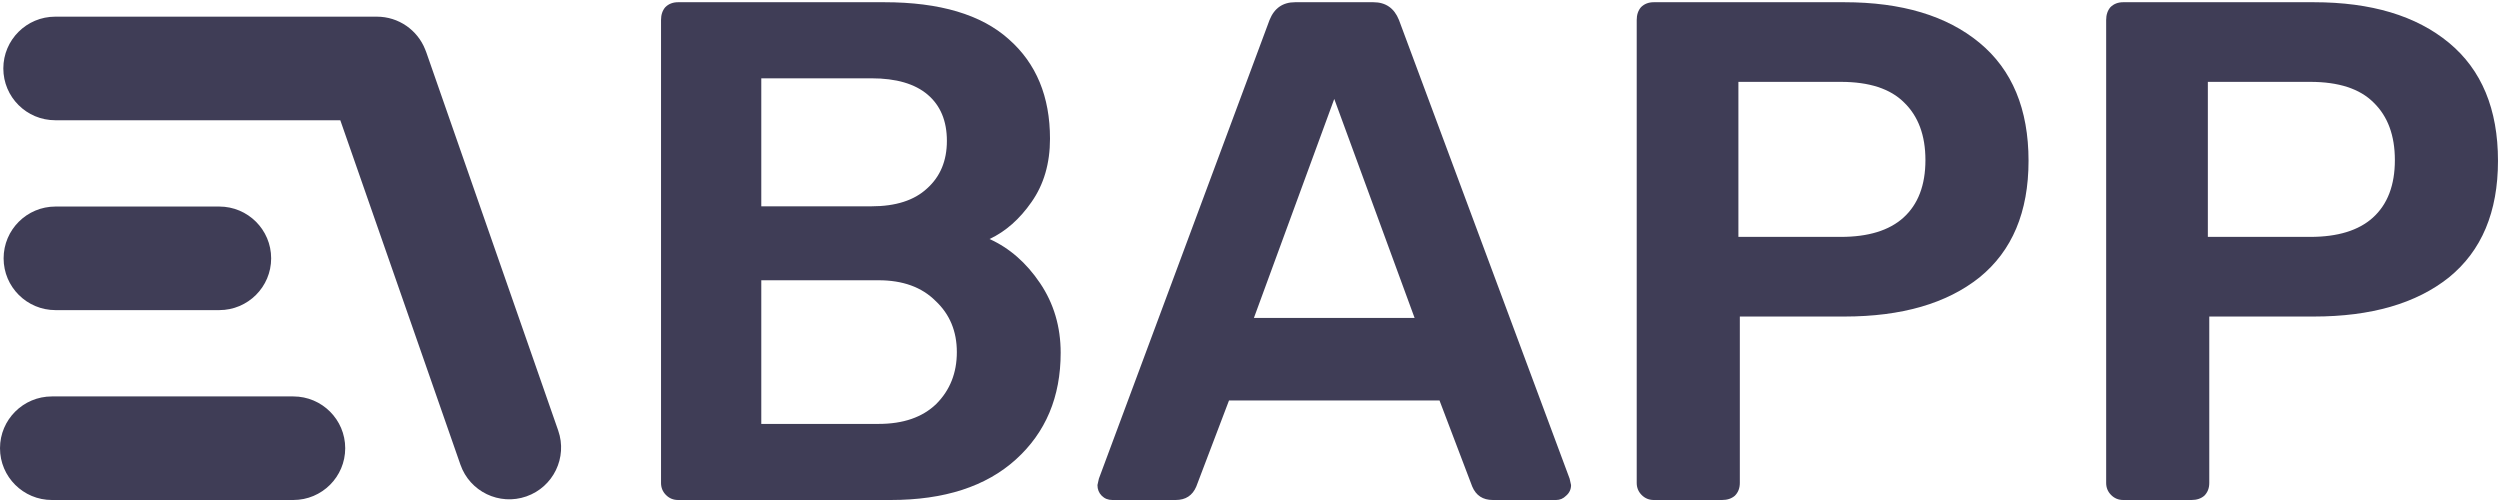 <svg width="450" height="90" viewBox="0 0 450 90" fill="none" xmlns="http://www.w3.org/2000/svg">
<path fill-rule="evenodd" clip-rule="evenodd" d="M61.254 21.643L82.878 83.64C84.57 88.492 89.882 91.05 94.742 89.355C99.603 87.659 102.171 82.352 100.479 77.501L76.754 9.477C76.682 9.271 76.604 9.069 76.519 8.872C75.145 5.431 71.775 3 67.836 3H9.943C4.783 3 0.599 7.173 0.599 12.321C0.599 17.47 4.783 21.643 9.943 21.643H61.254ZM62.139 80.679C62.139 75.531 57.956 71.357 52.795 71.357H9.344C4.184 71.357 0 75.531 0 80.679C0 85.827 4.184 90 9.344 90H52.795C57.956 90 62.139 85.827 62.139 80.679ZM39.464 37.178C44.625 37.178 48.808 41.352 48.808 46.5C48.808 51.648 44.625 55.821 39.464 55.821H9.995C4.834 55.821 0.65 51.648 0.65 46.5C0.65 41.352 4.834 37.178 9.995 37.178H39.464Z" fill="#3F3D56"/>
<path d="M122.056 90C121.203 90 120.478 89.701 119.88 89.104C119.283 88.507 118.984 87.781 118.984 86.928V3.6C118.984 2.661 119.24 1.893 119.752 1.296C120.35 0.699 121.118 0.4 122.056 0.4H159.176C169.16 0.4 176.627 2.619 181.576 7.056C186.526 11.408 189 17.381 189 24.976C189 29.413 187.891 33.211 185.672 36.368C183.539 39.44 181.022 41.659 178.12 43.024C181.704 44.645 184.734 47.291 187.208 50.96C189.683 54.629 190.92 58.811 190.92 63.504C190.92 71.44 188.232 77.84 182.856 82.704C177.48 87.568 169.971 90 160.328 90H122.056ZM156.872 37.136C161.224 37.136 164.552 36.069 166.856 33.936C169.246 31.803 170.44 28.944 170.44 25.36C170.44 21.776 169.288 19.003 166.984 17.04C164.68 15.077 161.31 14.096 156.872 14.096H137.032V37.136H156.872ZM158.152 76.304C162.59 76.304 166.046 75.109 168.52 72.72C170.995 70.245 172.232 67.131 172.232 63.376C172.232 59.621 170.952 56.549 168.392 54.16C165.918 51.685 162.504 50.448 158.152 50.448H137.032V76.304H158.152Z" fill="#3F3D56"/>
<path d="M200.23 90C199.462 90 198.822 89.744 198.31 89.232C197.798 88.72 197.542 88.08 197.542 87.312L197.798 86.16L228.518 3.6C229.372 1.467 230.908 0.4 233.126 0.4H247.206C249.425 0.4 250.961 1.467 251.814 3.6L282.534 86.16L282.79 87.312C282.79 88.08 282.492 88.72 281.894 89.232C281.382 89.744 280.785 90 280.102 90H268.71C266.918 90 265.681 89.189 264.998 87.568L259.11 72.08H221.222L215.334 87.568C214.652 89.189 213.414 90 211.622 90H200.23ZM225.702 57.232H254.63L240.166 17.808L225.702 57.232Z" fill="#3F3D56"/>
<path d="M297.681 90C296.828 90 296.103 89.701 295.505 89.104C294.908 88.507 294.609 87.781 294.609 86.928V3.6C294.609 2.661 294.865 1.893 295.377 1.296C295.975 0.699 296.743 0.4 297.681 0.4H331.985C342.311 0.4 350.417 2.832 356.305 7.696C362.193 12.56 365.137 19.643 365.137 28.944C365.137 38.16 362.193 45.157 356.305 49.936C350.417 54.629 342.311 56.976 331.985 56.976H313.169V86.928C313.169 87.867 312.871 88.635 312.273 89.232C311.676 89.744 310.908 90 309.969 90H297.681ZM331.345 42.64C336.295 42.64 340.049 41.488 342.609 39.184C345.255 36.795 346.577 33.339 346.577 28.816C346.577 24.379 345.297 20.923 342.737 18.448C340.263 15.973 336.465 14.736 331.345 14.736H312.913V42.64H331.345Z" fill="#3F3D56"/>
<path d="M382.181 90C381.328 90 380.603 89.701 380.005 89.104C379.408 88.507 379.109 87.781 379.109 86.928V3.6C379.109 2.661 379.365 1.893 379.877 1.296C380.475 0.699 381.243 0.4 382.181 0.4H416.485C426.811 0.4 434.917 2.832 440.805 7.696C446.693 12.56 449.637 19.643 449.637 28.944C449.637 38.16 446.693 45.157 440.805 49.936C434.917 54.629 426.811 56.976 416.485 56.976H397.669V86.928C397.669 87.867 397.371 88.635 396.773 89.232C396.176 89.744 395.408 90 394.469 90H382.181ZM415.845 42.64C420.795 42.64 424.549 41.488 427.109 39.184C429.755 36.795 431.077 33.339 431.077 28.816C431.077 24.379 429.797 20.923 427.237 18.448C424.763 15.973 420.965 14.736 415.845 14.736H397.413V42.64H415.845Z" fill="#3F3D56"/>
</svg>
